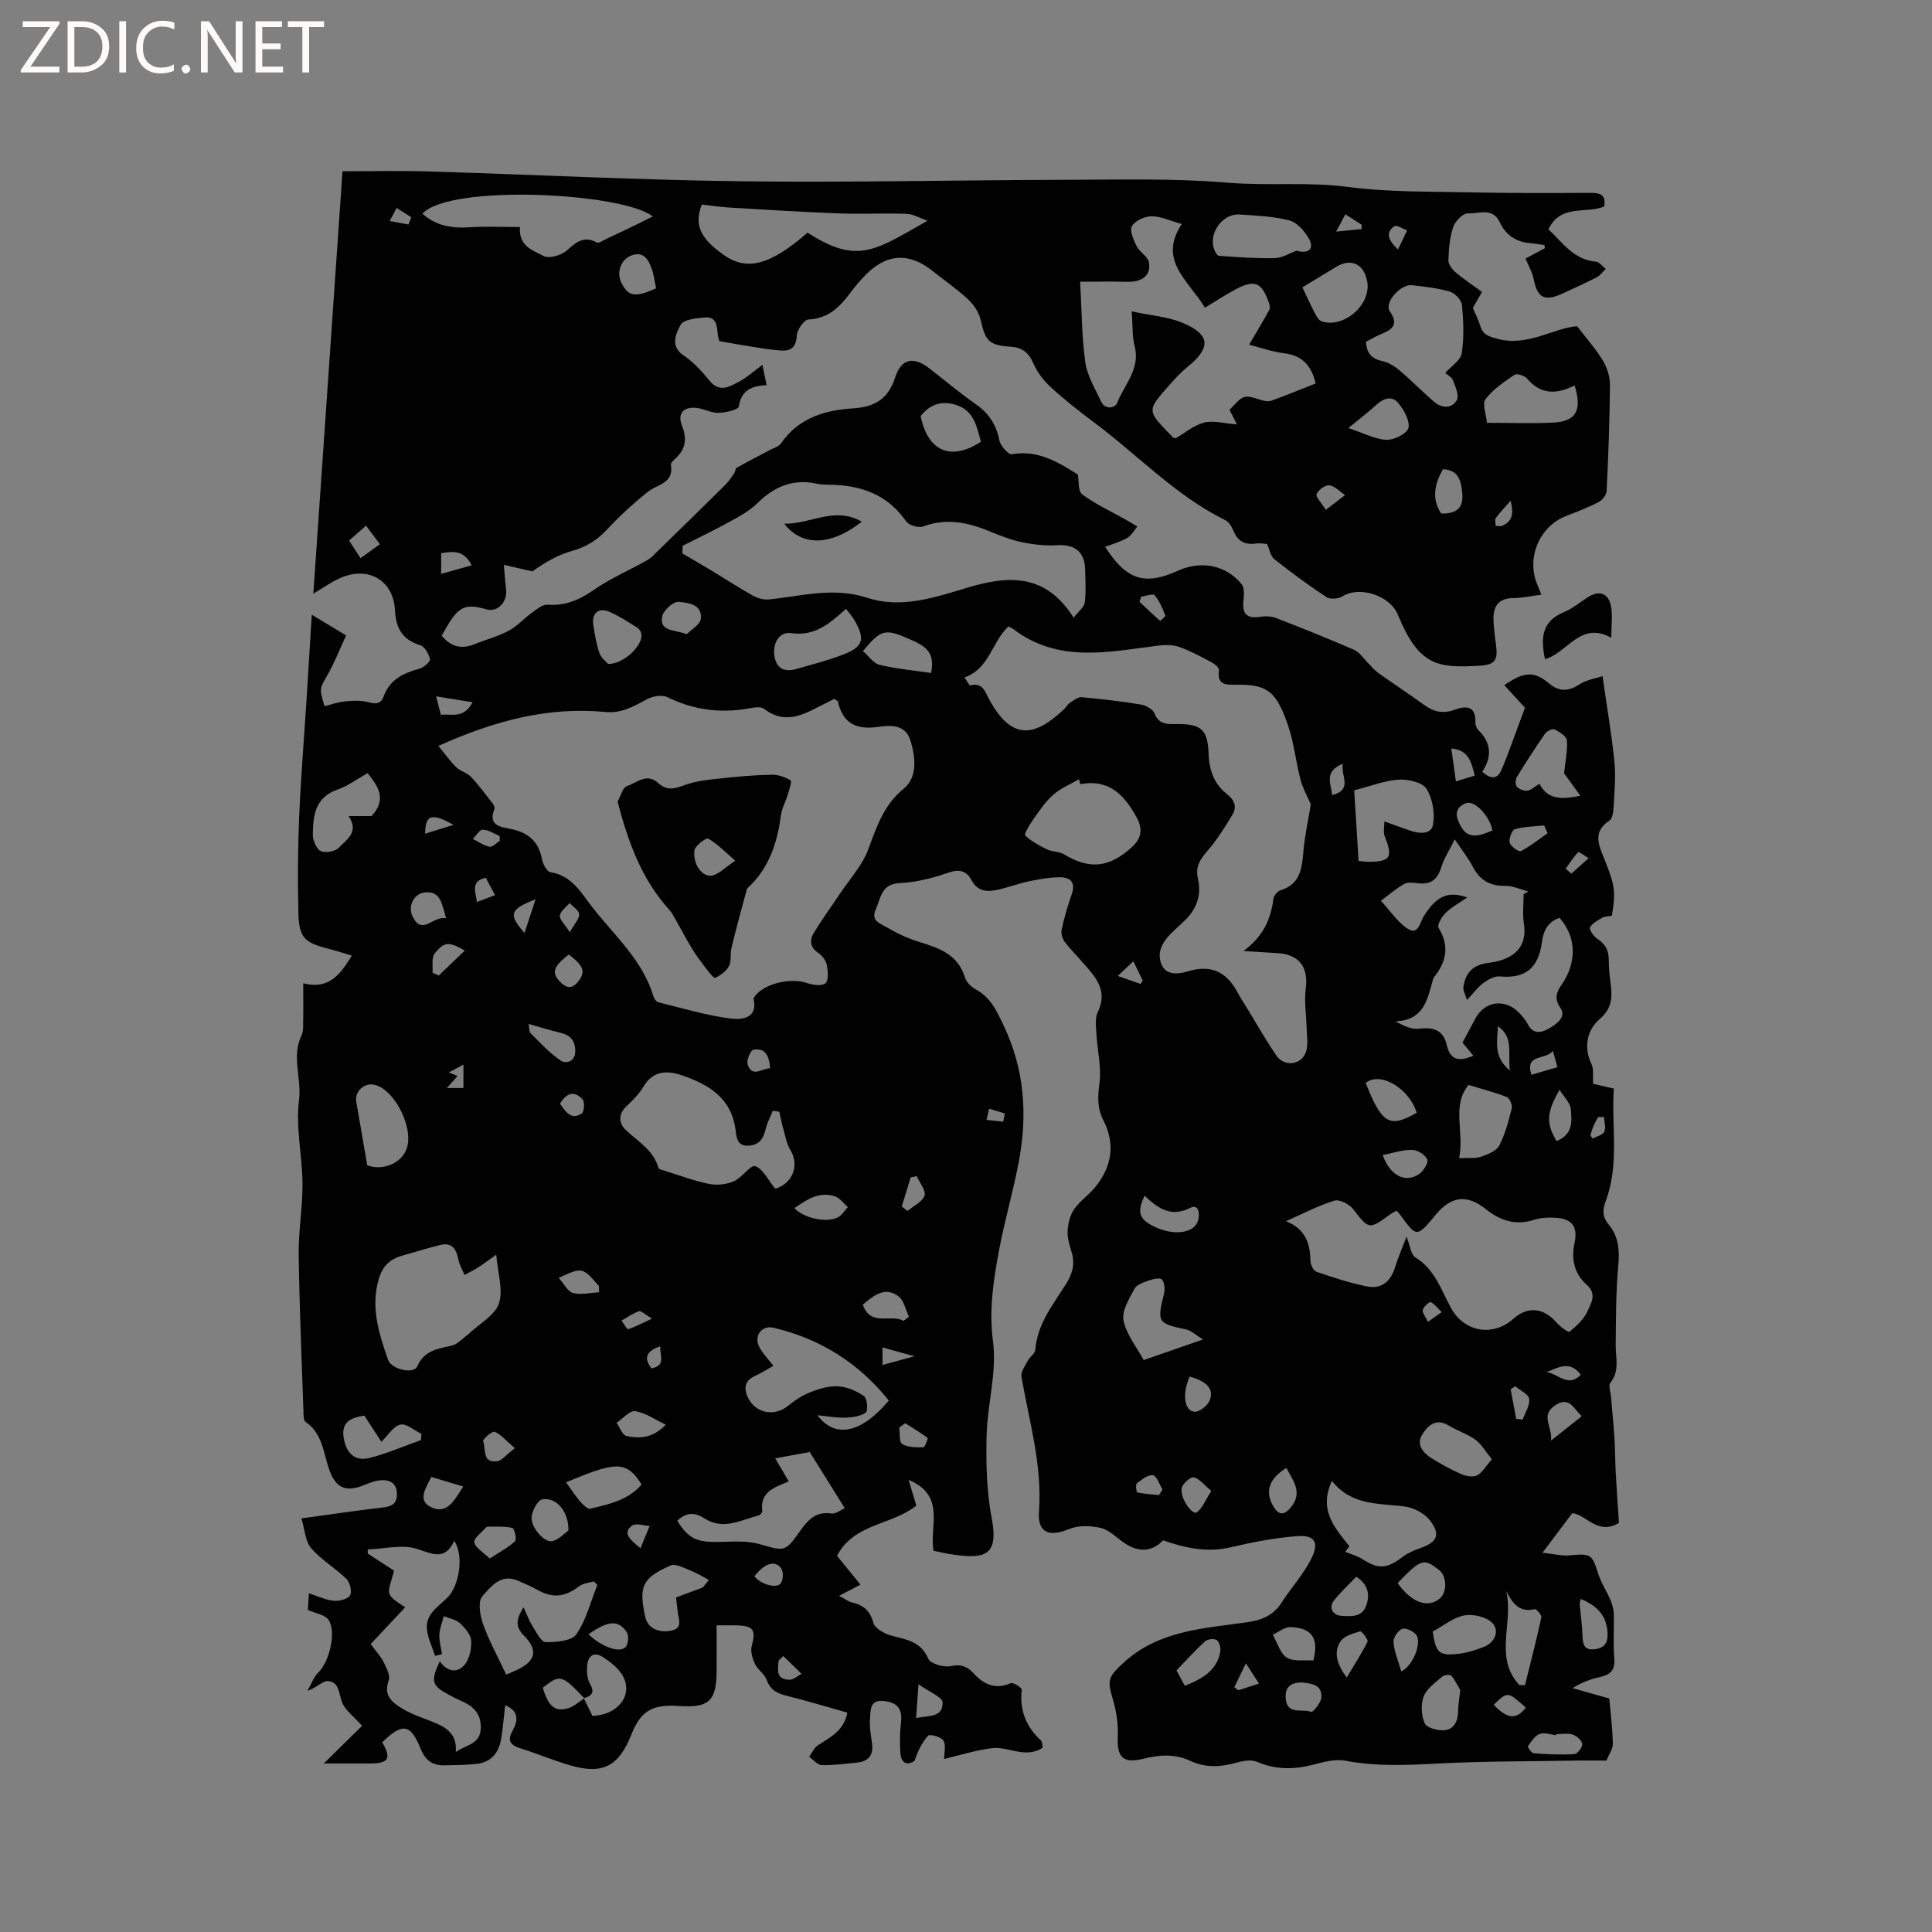 <svg enable-background="new 0 0 400 400" viewBox="0 0 400 400" xmlns="http://www.w3.org/2000/svg"><rect x="0" y="0" width="400" height="400" fill="#808080" stroke="none"/><g fill="#fcfbfa"><path d="m12.4 4.8-6.1 9h6v1.2h-8v-.5l6.1-8.9h-5.7v-1.2h7.6v.4z"/><path d="m14 15v-10.6h3c1.6 0 2.9.5 4 1.4s1.6 2.2 1.6 3.8-.5 3-1.6 3.9-2.4 1.5-4 1.5zm1.4-9.4v8.2h1.6c1.3 0 2.4-.4 3.1-1.1s1.1-1.8 1.1-3.1-.4-2.3-1.2-3-1.8-1-3.1-1z"/><path d="m26.1 4.4v10.6h-1.4v-10.6z"/><path d="m36.1 14.6c-.8.4-1.8.6-2.9.6-1.5 0-2.7-.5-3.6-1.4s-1.4-2.2-1.4-3.8c0-1.7.5-3.1 1.5-4.1s2.3-1.6 3.9-1.6c1 0 1.8.1 2.5.4v1.4c-.8-.4-1.6-.6-2.5-.6-1.2 0-2.1.4-2.9 1.2s-1.1 1.8-1.1 3.2c0 1.3.3 2.3 1 3s1.6 1.1 2.7 1.1c1 0 2-.2 2.7-.7v1.3z"/><path d="m37.6 14.3c0-.2.1-.5.3-.6s.4-.3.6-.3c.3 0 .5.1.6.3s.3.4.3.6-.1.4-.3.6-.4.3-.6.3c-.3 0-.5-.1-.6-.3s-.3-.4-.3-.6z"/><path d="m50.2 15h-1.6l-5.3-8.2c-.2-.2-.3-.5-.4-.7 0 .2.1.7.1 1.5v7.4h-1.4v-10.6h1.7l5.2 8.1c.2.4.4.6.4.7 0-.3-.1-.8-.1-1.5v-7.3h1.4z"/><path d="m58.6 15h-5.7v-10.6h5.5v1.2h-4.1v3.4h3.8v1.2h-3.8v3.6h4.3z"/><path d="m67.1 5.6h-3.1v9.4h-1.4v-9.4h-3v-1.2h7.5z"/></g><path d="m104.59 353.04c-.29 2.49-.47 4.7-.82 6.88-.46 2.9-2.01 4.93-5.08 5.27-2.2.25-4.43.25-6.64.3-2.46.06-3.96-.96-4.96-3.42-2.1-5.22-3.77-5.41-7.95-1.35 1.94 3.37 1.35 4.38-2.57 4.39-2.91.01-5.81 0-9.53 0 3.26-3.21 5.88-5.79 7.92-7.79-1.79-2.04-3.59-3.29-4.17-4.97-.64-1.82-.58-4.12-2.87-4.3-1.12-.09-2.38 1.42-4.26 2.01.75-1.3 1.26-2.84 2.29-3.84 2.24-2.17 3.78-8.47 2.02-10.91-.72-.99-2.49-1.22-4.23-2 .05-.82.12-1.98.21-3.43 1.97.62 3.52 1.4 5.13 1.54 1.14.1 2.87-.31 3.39-1.11.46-.71.01-2.66-.71-3.38-2.31-2.27-5.25-3.97-7.34-6.4-1.22-1.42-1.31-3.83-2.01-6.16 6.04-.83 11.34-1.62 16.65-2.24 1.79-.21 3.09-.56 3.12-2.7.03-2.26-1.33-3.06-3.23-2.97-1.21.06-2.44.56-3.6 1.03-3.74 1.52-5.8.58-7.14-3.08-1.27-3.49-1.35-7.58-4.93-10.01-.48-.32-.43-1.55-.46-2.37-.36-10.79-.84-21.58-.98-32.37-.06-4.86.83-9.73.79-14.59-.05-5.79-1.44-11.67-.72-17.32.57-4.5-1.6-9 .51-13.37.43-.89.33-2.06.35-3.11.05-2.41.01-4.81.01-7.69 5.29 1.36 7.65-1.77 10.06-5.73-1.8-.53-3.36-1.05-4.94-1.45-4.88-1.23-6-2.29-6.12-7.36-.16-6.56-.13-13.14.15-19.7.36-8.5 1.06-16.99 1.6-25.48.35-5.51.68-11.03 1.02-16.59 2.39 1.44 4.43 2.67 7.11 4.29-1.22 2.63-2.36 5.55-3.89 8.25-1.57 2.77-1.73 2.67-.57 6.4 1.35-.34 2.72-.84 4.12-.98 1.61-.16 3.32-.28 4.85.13 1.58.42 2.67.45 3.27-1.2 1.27-3.48 4.09-4.81 7.39-5.71.89-.24 2.29-1.45 2.19-1.95-.22-1.09-1.07-2.62-2-2.91-3.67-1.14-5.04-3.42-5.24-7.2-.34-6.49-5.84-9.4-11.8-6.51-1.6.78-3.07 1.82-5.11 3.04 2.04-29.48 4.05-58.64 6.04-87.46 6.12 0 11.91-.15 17.68.03 21.55.65 43.09 1.76 64.64 2.04 22.34.29 44.7-.25 67.05-.3 11.33-.02 22.72-.35 33.99.6 8.26.69 16.5-.22 24.77.87 8.26 1.09 16.7.94 25.06 1.12 8.37.18 16.75.15 25.13.11 2.04-.01 3.36.37 2.88 2.84-3.8 1.52-9.04-.57-11.52 4.71 2.9 2.69 5.19 6.3 9.85 6.7.71.06 1.34.98 2.01 1.5-.61.58-1.12 1.34-1.83 1.71-2.34 1.21-4.74 2.29-7.13 3.39-3.72 1.71-5.2.88-5.96-3.01-.27-1.39-1.05-2.68-1.69-4.24 1.23-.66 2.62-1.4 4.02-2.15-.04-.21-.07-.42-.11-.64-.98-.14-1.96-.32-2.95-.4-2.91-.22-5.06-1.7-6.25-4.25-1.52-3.28-4.41-1.79-6.65-1.91-1-.05-2.63 1.62-3.03 2.82-.73 2.17-.92 4.56-.99 6.88-.03.82.75 1.88 1.46 2.48 1.69 1.43 3.55 2.65 5.5 4.08-.68 1.19-1.3 2.25-1.91 3.32.53 1.26 1.18 2.48 1.57 3.78.54 1.8 1.76 2.12 3.46 2.59 6.27 1.73 11.52-2.17 16.56-2.6 1.96 2.57 3.88 4.71 5.34 7.12.88 1.46 1.47 3.35 1.46 5.05-.05 7.31-.33 14.62-.68 21.93-.04.82-.89 1.92-1.66 2.32-2.15 1.12-4.44 1.99-6.7 2.87-5.59 2.15-8.37 8.78-5.95 14.32.25.57.46 1.17.78 1.98-2.01.26-3.89.69-5.77.7-3.06.02-4.19 1.69-4.13 4.41.04 1.79.3 3.58.53 5.37.42 3.13-.23 4.04-3.45 4.23-8.54.5-12.53.11-16.88-10.57-1.61-3.95-7.93-6.02-11.42-3.81-.85.54-2.59.69-3.37.17-3.72-2.44-7.3-5.1-10.79-7.86-.77-.61-.96-1.95-1.5-3.14-.62-.03-1.47-.21-2.28-.09-2.32.34-3.81-.49-4.7-2.69-.34-.83-.96-1.8-1.72-2.17-10.3-5.11-18.13-13.53-27.21-20.28-3.06-2.28-6.07-4.66-8.87-7.23-1.48-1.36-2.82-3.11-3.61-4.95-.98-2.28-2.42-3.29-4.78-3.44-4.36-.27-5.15-1.2-6.08-5.37-.35-1.58-1.38-3.23-2.57-4.35-2.31-2.17-4.96-3.97-7.44-5.96-4.92-3.94-9.72-3.59-14.12 1.1-1.01 1.08-1.99 2.21-2.87 3.4-2.19 2.96-4.58 5.36-8.69 5.55-.9.04-2.39 2.15-2.43 3.34-.09 2.52-1.32 3.24-3.36 3.09-2.41-.18-4.81-.63-7.2-1-1.77-.27-3.53-.61-5.47-.95-.09-.36-.27-.84-.32-1.35-.17-1.73-.22-3.73-2.6-3.55-1.8.14-4.52.42-5.1 1.53-.92 1.78-2.31 4.4.7 6.4 2.05 1.36 3.76 3.31 5.35 5.23 2.02 2.44 4.04 1.19 5.94.2 1.66-.86 3.08-2.17 4.94-3.53.33 1.57.59 2.77.89 4.19-3.09.15-5.24 1.01-5.76 4.41-.1.68-2.76 1.3-4.26 1.33-1.52.03-3.04-.91-4.6-1.04-2.68-.23-3.89 1.22-2.91 3.7 1.09 2.74.75 4.89-1.41 6.84-.38.35-.95.89-.89 1.25.67 3.87-2.76 4-4.75 5.58-3.04 2.42-5.93 5.09-8.58 7.93-2.04 2.18-4.27 3.51-7.15 4.33-2.94.83-5.67 2.4-8.18 4.24-1.77-.41-3.53-.82-5.92-1.37.18 2.09.27 3.61.45 5.12.32 2.61-1.79 4.77-4.06 4.1-4.08-1.2-5.58-.65-7.8 2.92-.5.8-.94 1.64-1.46 2.54 1.91 2.3 4.1 2.85 6.8 1.75 2.35-.96 4.86-1.6 7.08-2.79 1.75-.93 3.14-2.53 4.78-3.71 1-.72 2.22-1.76 3.26-1.68 3.72.29 6.64-1.02 9.64-3.1 3.42-2.37 7.31-4.04 10.96-6.09.8-.45 1.46-1.18 2.13-1.83 4.69-4.57 9.38-9.14 14.03-13.75.73-.72 1.3-1.61 1.89-2.46.23-.33.22-.96.51-1.12 2.26-1.27 4.57-2.44 6.86-3.66.8-.43 1.85-.72 2.32-1.4 3.61-5.22 9.02-6.87 14.86-7.23 4.45-.28 7.29-1.88 8.73-6.32 1.31-4.05 3.81-4.53 7.21-1.89 3.18 2.47 6.27 5.07 9.57 7.38 2.7 1.89 4.19 4.26 4.84 7.48.23 1.13 1.88 2.97 2.58 2.85 5.26-.95 9.39 1.51 13.66 4.2.23 1.2-.01 3.42.9 4.1 2.77 2.06 5.98 3.52 9.01 5.23.81.46 1.61.95 2.41 1.42-.68.81-1.22 1.86-2.08 2.36-1.39.81-2.99 1.24-4.59 1.87 4.45 6.91 8.21 8.04 15.1 4.92 4.75-2.16 9.96-1.16 13.17 2.82.63.78.46 2.37.35 3.56-.25 2.63.81 3.59 3.46 3.17 1.06-.17 2.3-.13 3.29.25 5.43 2.1 10.84 4.26 16.17 6.59 1.17.51 1.98 1.84 2.95 2.79.67.65 1.25 1.42 2 1.95 3.19 2.27 6.46 4.44 9.65 6.73 1.96 1.41 3.9 1.8 6.25.93 2.19-.81 4.33-.93 4.26 2.5-.01.58.22 1.33.62 1.72 2.69 2.64 2.87 5.52.8 8.62 1.6 1.44 3.05 1.7 3.93-.28 1.33-3.04 2.39-6.19 3.56-9.3.48-1.27.95-2.55 1.36-3.66-1.36-1.49-2.78-3.04-4.28-4.69 4.13-2.86 6.24-2.89 9.22-.39 2.11 1.77 4 1.75 6.33.24 1.51-.98 3.47-1.26 4.79-1.71.91 6.42 1.89 12.07 2.46 17.77.31 3.13-.02 6.34-.18 9.51-.05.91-.25 2.24-.86 2.63-3.68 2.4-2.09 5.32-.97 8.14 2.09 5.24 2.33 6.6 1.48 11.55-.62.12-1.4.1-1.99.43-.95.53-2.08 1.13-2.53 2-.22.43.73 1.83 1.47 2.31 1.68 1.1 2.43 2.45 2.41 4.45-.02 1.69.2 3.39.41 5.07.34 2.77.22 4.97-2.34 7.19-2.57 2.23-3.34 5.74-1.63 9.32.47.99.22 2.32.33 4.03.81.19 2.29.53 4.28.99-.55 7.69 1.21 15.63-1.69 23.31-.69 1.83-.71 3.24.66 4.89 1.97 2.37 2.25 5.21 1.95 8.37-.51 5.45-.47 10.96-.54 16.45-.04 2.7.9 5.44-1.12 7.93-.42.51.05 1.75.13 2.65.24 2.89.54 5.78.73 8.68.16 2.41.14 4.84.27 7.25.19 3.56.45 7.13.67 10.39-4.44 2.67-6.85-1.82-9.68-2-2.08 2.76-3.87 5.15-6.15 8.18 2.21.23 4.02.7 5.77.53 4.22-.4 4.51-.21 5.78 3.86.58 1.85 1.72 3.52 2.49 5.33.39.92.69 1.96.72 2.95.09 3.07-.16 6.17.1 9.22.2 2.44-.83 3.38-2.99 3.85-1.92.42-3.78 1.11-5.64 2.29 2.76.78 5.52 1.56 7.6 2.15.29 3.38.68 6.37.73 9.36.02 1.06-.78 2.14-1.32 3.49-2.11 0-4.62-.04-7.13.01-9.32.16-18.65.12-27.95.61-6.37.34-12.64.61-18.97-.59-2.16-.41-4.62.29-6.84.86-3.93.99-7.66 1.01-11.47-.64-1.19-.51-2.92-.19-4.28.19-3.27.91-6.38 1.1-9.57-.4-3.09-1.46-6.34-1.25-9.62-.43-4.27 1.08-5.55-.3-5.35-4.58.13-2.63-.31-5.41-1.08-7.95-1.16-3.82-.75-4.53 2.12-7.2 7.34-6.85 16.67-7.22 25.74-8.52 2.99-.43 5.43-1.39 7.13-4.05 2.03-3.18 4.7-6.03 6.3-9.41 1.49-3.14.47-4.61-2.94-4.37-4.67.33-9.33 1.24-13.9 2.31-4.89 1.15-9.38.16-13.99-1.44-2.25 2.39-5.07 2.59-8.11.49-1.57-1.08-3.04-2.64-4.77-3.05-2.08-.49-4.64-.58-6.55.21-4.1 1.71-6.59.84-6.26-3.59.7-9.63-2.02-18.67-3.63-27.93-.17-1 .76-2.25 1.31-3.31.43-.82 1.5-1.49 1.56-2.27.41-5.38 3.69-9.38 6.37-13.64 1.34-2.12 1.87-4.15 1.15-6.57-.42-1.41-.91-2.91-.83-4.35.08-1.54.47-3.26 1.32-4.5 1.18-1.72 3.04-2.96 4.37-4.59 3.46-4.23 4.25-8.92 1.7-13.89-1.28-2.5-1.17-4.86-.8-7.62.45-3.32-.44-6.82-.63-10.24-.08-1.54-.33-3.31.3-4.58 1.46-2.94.74-5.41-1.01-7.69-1.78-2.32-3.92-4.36-5.75-6.64-.54-.67-.91-1.84-.74-2.65.52-2.48 1.25-4.93 2.08-7.32.84-2.41-.18-3.55-2.41-3.55-2.08 0-4.19.37-6.23.79-2.17.45-4.27 1.23-6.43 1.74-2.28.54-4.35.56-5.7-1.98-1.01-1.89-2.49-2.29-4.77-1.5-3.22 1.12-6.66 2-10.04 2.15-3.94.18-3.92 3.16-5.01 5.52-1.04 2.26.97 2.86 2.13 3.54 2.16 1.27 4.48 2.39 6.87 3.12 4.14 1.27 8.04 2.58 9.49 7.35.3.99 1.31 1.99 2.26 2.5 3.11 1.68 4.34 4.48 5.79 7.53 4.27 9.01 4.92 18.31 3.15 27.86-1.18 6.37-3.04 12.62-4.21 18.99-1.12 6.08-2.03 12.05-1.18 18.5.84 6.36-1.18 13.04-1.33 19.6-.13 5.67.01 11.47 1.07 17.01 1.53 7.96-1.74 8.36-7.83 7.54-1.44-.19-2.86-.55-4.23-.82-.88-5.15 2.62-11.43-5.15-14.68.64 2.14 1.12 3.73 1.6 5.33-5.11 4.08-12.95 3.67-16.42 10.4 1.57 1.93 3.16 3.88 4.85 5.96-1.4.73-2.63 1.38-4.42 2.32 1.26.67 1.91 1.19 2.64 1.36 2.37.54 3.76 1.68 4.46 4.25.32 1.17 2.35 2.27 3.8 2.65 3.08.81 6.04 1.18 7.56 4.77.44 1.03 3.21 1.83 4.65 1.52 2.15-.46 3.47.11 4.76 1.52 2.12 2.31 4.48 3.39 7.66 2.01.51-.22 2.32.95 2.28 1.34-.47 4.23.86 7.66 3.97 10.51.31.28.24.97.36 1.52-3.62 2.36-7.12-.36-10.54.09-3.47.45-6.85 1.53-9.86 2.24 0-1.29.43-2.85-.14-3.81-.46-.76-2.81-1.4-3.16-1.02-1.31 1.4-2.15 3.26-2.83 5.21-1.47 1.05-2.77.51-2.92-1.57-.15-2.07-.13-4.19.11-6.25.35-2.91-.63-4.3-3.71-4.58-2.8-.25-2.56 2.02-2.69 3.64-.13 1.67.15 3.38.4 5.05.37 2.51-.67 3.84-3.14 4.08-2.42.23-4.86.58-7.27.51-.88-.03-1.74-1.11-2.6-1.71.59-.8 1.01-1.85 1.79-2.36 2.53-1.68 5.4-2.96 6.12-6.79-4.23-1.19-8.34-2.43-12.5-3.47-1.97-.49-3.43-1.17-4.19-3.28-.44-1.23-1.83-2.09-2.41-3.3-.53-1.11-.99-2.58-.7-3.69.87-3.32.45-4.17-2.9-4.32-1.15-.05-2.31-.01-4.36-.01 0 3.38.03 6.59-.01 9.81-.06 5.98-1.81 7.28-7.65 6.89-5.37-.36-7.94.72-9.97 5.87-2.64 6.68-6.02 8.41-12.87 6.37-3.45-1.03-6.78-2.43-10.21-3.51-2.2-.69-2.61-1.75-1.47-3.74 1.12-2.07 1.2-3.95-1.6-5.16zm16.36-1.46c-4.66-4.89-4.98-4.97-8.57-2.16 1.15 3.95 2.61 5.14 5.46 4.18 1.11-.38 2.04-1.28 3.05-1.95.59 1.2 1.18 2.41 1.77 3.61 5.55-.22 8.7-4.66 6.03-8.71-.89-1.35-2.33-2.44-3.7-3.37-2-1.34-3.27-.45-3.43 1.78-.09 1.22 0 2.66.59 3.66 1.03 1.77.42 2.47-1.2 2.96zm-30.18-197.15c1.32 1.61 2.38 3.13 3.68 4.41.85.83 2.24 1.13 3.05 1.99 1.62 1.71 3.03 3.63 4.49 5.5.24.31.5.87.38 1.16-1.4 3.43 1.29 3.72 3.34 4.13 3.59.71 5.8 2.53 6.49 6.24.19 1.02 1.02 2.61 1.75 2.72 4.48.68 6.39 4.31 8.74 7.32 4.6 5.88 10.41 10.95 12.63 18.47.13.45.58 1.04.99 1.14 5 1.23 9.97 2.74 15.05 3.38 1.84.23 5.59.17 4.68-4.02-.05-.23.21-.58.4-.81 2.11-2.53 7.39-3.65 10.62-2.54 1.2.42 3.1.69 3.83.06.7-.61.54-2.53.29-3.79-.18-.92-.95-1.95-1.75-2.49-1.72-1.14-1.85-2.63-.97-4.1 1.67-2.78 3.6-5.4 5.4-8.11 2.02-3.03 4.63-5.85 5.88-9.18 1.76-4.68 3.16-9.17 7.32-12.59 2.92-2.4 2.5-6.33 1.51-9.79-1.01-3.55-4.02-3.44-6.75-3.04-4.39.65-7.31-.62-8.33-5.2-.05-.23-.47-.37-.77-.59-.48.25-.94.49-1.42.72-4.21 2.03-8.27 5.05-13.13 1.32-.67-.51-2.08-.26-3.09-.08-5.91 1.07-11.49.34-16.92-2.33-1.1-.54-3.08-.19-4.26.46-2.72 1.48-5.24 2.94-8.57 2.62-11.81-1.13-22.87 1.77-34.56 7.02zm108.92-14.17c.45.63.99 1.72 1.22 1.65 2.57-.68 3.06 1.36 3.87 2.86 4.94 9.11 9.84 7.37 15.47 2.11.46-.43.78-1.05 1.3-1.39.75-.49 1.65-1.21 2.43-1.14 4.1.37 8.19.85 12.25 1.52 1.03.17 2.45.96 2.78 1.81.94 2.39 2.71 2.25 4.66 2.23 5.05-.04 6.39 1.13 6.56 6.21.12 3.4 1.19 6.26 3.86 8.34 1.52 1.19 2.01 2.63 1.12 4.13-1.59 2.69-3.3 5.37-5.34 7.72-1.5 1.73-2.41 3.24-1.85 5.61.76 3.22-.18 6.09-2.51 8.45-1.34 1.36-2.89 2.53-4.06 4.02-.75.96-1.42 2.36-1.35 3.52.2 3.1 2.08 4.34 5.78 3.21 4.96-1.52 8.12.16 10.4 4.45.6 1.12 1.31 2.18 1.97 3.26 1.99 3.25 3.87 6.58 6.01 9.72 1.66 2.43 5.27 1.95 6.15-.84.47-1.5.14-3.27.11-4.92-.06-2.7-.53-5.44-.18-8.07.6-4.46-1.34-7.15-5.91-7.39-2.03-.11-4.06-.25-6.99-.43 4.16-3.07 5.67-6.65 6.2-10.78.09-.68.86-1.62 1.5-1.81 4.11-1.27 4.41-4.53 4.72-8.06.3-3.41 1.06-6.78 1.53-9.71-.73-1.71-1.66-3.32-2.12-5.06-1.01-3.88-1.39-7.97-2.74-11.72-2.34-6.52-4.09-8.09-10.48-8-2.12.03-4.15.17-3.68-3.04.07-.47-.95-1.3-1.62-1.65-2.15-1.14-4.31-2.32-6.59-3.13-1.3-.46-2.88-.45-4.28-.28-10.31 1.28-20.73 3.72-30.08-3.41-.32-.24-.72-.38-1.02-.54-3.45 3.21-3.9 8.72-9.09 10.55zm-58.35-27.26c-.02.53-.04 1.05-.06 1.58 2.02 1.19 4.06 2.36 6.07 3.57 2.84 1.72 5.62 3.55 8.52 5.17.98.55 2.28.9 3.38.78 6.76-.69 13.35-2.62 20.33-.33 7.06 2.32 14.11-.12 20.86-2.14 8.53-2.56 16.13-2.84 21.84 6.26 1.04-1.35 2.18-2.18 2.3-3.13.29-2.28.15-4.62.08-6.93-.1-3.61-2.17-5.15-5.74-4.95-2.44.14-4.97-.12-7.38-.63-2.36-.5-4.65-1.42-6.9-2.34-4.42-1.81-8.8-2.65-13.51-.92-.95.35-2.95-.21-3.5-1.02-3.94-5.68-9.52-7.58-16.07-7.61-.84 0-1.71-.05-2.53-.23-4.91-1.05-8.79.65-12.27 4.09-1.53 1.51-3.52 2.61-5.43 3.66-3.27 1.81-6.65 3.43-9.99 5.12zm124.91 139.84c3.95 1.55 5.01 4.53 5.06 8.18.01.79.62 2.07 1.24 2.28 3.47 1.19 6.98 2.36 10.56 3.06 2.85.55 4.79-1 5.68-3.87.62-2.02 1.48-3.97 2.42-6.46.75 1.89.89 3.71 1.8 4.27 4.03 2.47 5.34 6.71 7.39 10.47 2.74 5.02 8.65 6.08 12.94 2.26 2.95-2.62 6.2-2.3 8.85.72.76.87 2.51 2.17 2.75 1.98 1.45-1.19 2.98-2.57 3.72-4.23.72-1.61 2.04-3.57-.12-5.47-2.58-2.28-3.28-5.28-2.55-8.67.73-3.38-.52-5.05-3.94-5.24-1.46-.08-3.03-.03-4.4.42-3.85 1.25-7.06.18-10.05-2.22-3.86-3.09-7.14-2.7-10.34 1.17-3.93 4.75-3.92 4.75-7.43-.06-.18-.25-.42-.47-.7-.78-.45.26-.92.49-1.34.8-4.37 3.18-4.4 3.08-7.62-1.1-.8-1.04-2.84-2.09-3.89-1.77-3.29.99-6.37 2.64-10.03 4.26zm-31.94-188.37c4.03.86 7.45 1.1 10.45 2.34 5.9 2.43 6.04 5.19 1 9.24-1.23.99-2.32 2.17-3.36 3.35-5.04 5.73-5.17 5.38.46 11.16.06.07.19.07.56.18 1.83-1.06 3.71-2.68 5.86-3.24 1.93-.5 4.16.17 6.78.37-.51-1.05-.67-1.41-.85-1.76-.22-.43-.45-.86-.65-1.23 2.96-3.23 2.95-3.2 6.58-2.05.67.21 1.51.34 2.14.11 3.05-1.1 6.05-2.34 9.12-3.55-.91-3.72-2.77-5.79-6.5-6.25-2.63-.32-5.19-1.25-7.29-1.78 1.57-2.67 2.94-4.91 4.2-7.22.2-.37.06-1.03-.11-1.5-1.51-4.21-2.88-4.96-7.35-2.48-1.97 1.09-3.86 2.32-5.89 3.54-3.35-5.64-9.81-9.72-4.79-17.31-2.42-.68-4.33-1.62-6.25-1.61-1.41 0-3.4.9-4.05 2.03-.53.91.31 2.87.95 4.16.61 1.23 2.31 2.09 2.54 3.3.52 2.75-1.38 4.17-4.57 4.08s-6.38-.02-9.66-.02c.35 6.14.33 11.45 1.07 16.66.4 2.81 2.03 5.47 3.26 8.12.84 1.83 2.94 1.35 3.33.33 1.47-3.82 4.87-7.06 3.62-11.81-.52-1.94-.37-4.07-.6-7.16zm66.89 109.31c-1.2 2.41-2.24 3.95-2.75 5.64-.71 2.37-1.92 3.68-4.51 3.48-1.05-.08-2.32-.37-3.14.08-1.75.95-3.27 2.31-4.89 3.51 1.8 1.95 3.33 4.31 5.47 5.75 2.27 1.53 2.59-1.26 3.38-2.52 2.58-4.16 4.99-5.33 9.01-3.91-1.62 1.13-3.21 1.98-4.45 3.19-.8.78-1.82 2.52-1.49 3.07 2.31 3.77 1.65 7.06-.96 10.28-.13.16-.17.39-.23.59-1.12 3.97-1.82 8.3-7.72 8.51 1.71.98 3.33 1.71 4.85 1.53 2.95-.35 5.05.21 5.76 3.37.74 3.28 2.69 3.45 5.51 2.22-.81-.97-1.47-1.77-2.24-2.7.9-1.69 1.77-3.36 2.67-5.02 1.95-3.61 6.1-4.18 9.03-1.18.73.75 1.4 1.61 1.9 2.53 1.05 1.92 2.62 1.64 4.06.86 1.68-.9 3.92-2.47 2.63-4.34-1.82-2.63-.21-4.02.84-5.82 2.58-4.41 2.19-9.29-1.06-12.87-2.39.83-3.3 2.57-3.63 5.03-.74 5.51-3.53 7.57-8.72 7.1-1.08-.1-2.39.62-3.34 1.31-1.14.83-2.01 2.03-3.46 3.57-.38-1.27-.84-2.01-.74-2.67.43-2.92 1.91-4.62 5.15-5.01 5.78-.71 8.09-3.64 7.37-8.2-.31-1.97-.05-4.02-.05-6.04.32-.18.63-.37.95-.55-1.58-.41-3.16-1.18-4.74-1.16-3.11.04-5.22-1.11-6.67-3.85-.85-1.68-2.05-3.18-3.79-5.78zm-217.31 159c-2.24 2.38-4.68 4.98-7.14 7.6 1.37 1.88 2.2 2.73 2.68 3.76.55 1.18 1.43 2.75 1.06 3.73-1.19 3.17.74 4.63 2.82 5.89 1.88 1.13 4.03 1.85 6.09 2.66 2.75 1.09 5.26 2.34 4.97 6.32 2.23-1.58 5.06-1.58 5.17-4.94.1-3.29-1.83-4.72-4.42-5.82-.78-.33-1.52-.74-2.27-1.14-3.46-1.85-3.73-2.78-1.8-6.88 1.47 2.1 3.57 2.55 5.1.76 1.05-1.22 1.51-3.36 1.4-5.04-.08-1.28-1.3-2.66-2.35-3.63-.84-.77-2.2-.98-3.32-1.44-.32 1.28-.85 2.54-.91 3.83-.06 1.33.34 2.69.54 4.03-.47.12-.95.24-1.42.36-.58-1.76-1.43-3.49-1.68-5.3-.44-3.23 2.21-4.81 4.16-6.69 2.55-2.47 3.53-8.85 1.47-11.8-1.92 4.09-4.4 2.72-7.69 1.65-3.06-1-6.78-.01-10.21.1v.86c1.84 1.19 3.68 2.39 5.45 3.54-1.33 5-2.14 4.69 2.3 7.59zm77.45-102.61c-.45-.06-.89-.13-1.34-.19-.5 1.25-1.17 2.46-1.47 3.75-.45 1.94-1.24 3.28-3.45 3.46-2.35.19-2.6-1.57-2.77-3.08-.79-6.75-5.57-9.6-11.2-11.5-3.05-1.03-5.94-.94-7.91 2.4-.89 1.52-2.23 2.83-3.53 4.06-1.7 1.6-1.51 3.52-.21 4.79 2.53 2.45 5.81 4.17 6.86 7.93.09.32.9.47 1.4.63 3.02.94 6.01 2.08 9.1 2.7 1.62.33 3.59.1 5.11-.55 1.69-.73 3.49-3.48 4.43-3.13 1.65.6 2.69 2.89 3.99 4.47.06.08.17.11.26.17 3.56-1.1 4.93-4.95 3.02-8-.74-1.19-.99-2.7-1.38-4.09-.37-1.26-.61-2.54-.91-3.82zm-64.58 46.24c2.5-2.37 5.68-4.06 6.53-6.54.94-2.77-.24-6.26-.55-10.1-1.69 1.2-2.67 1.95-3.71 2.62-.92.58-1.9 1.06-2.86 1.58-.44-1.07-1.06-2.11-1.27-3.22-.42-2.19-1.36-3.59-3.8-2.98-2.65.66-5.26 1.47-7.89 2.22-2.51.71-4.02 2.17-4.8 4.85-1.72 5.9.07 11.29 1.93 16.69.69 2 5.33 3.03 6.04 1.38 1.43-3.33 4.24-3.65 7.15-4.31 1.18-.28 2.15-1.43 3.23-2.19zm70.43-228.25c10.31 6.66 13.93 3.74 24.83-2.46-1.59-.55-2.94-1.38-4.32-1.43-4.71-.17-9.45.09-14.16-.09-7.56-.29-15.12-.77-22.67-1.22-1.88-.11-3.76-.41-5.57-.61-1.62 4.18-.37 6.95 4.51 10.41 4.8 3.42 9.7 2.15 17.38-4.6zm-32.04-3.35c-6.21-4.92-41.95-6.77-47.69-.58 2.79 2.54 6.07 3.06 9.71 2.83 3.44-.22 6.9-.05 10.48-.05-.28 4.11 2.82 4.84 4.86 5.98 1.1.62 3.68-.1 4.8-1.1 1.96-1.75 3.55-3.14 6.27-1.68.39.21 1.25-.42 1.88-.71 1.93-.9 3.85-1.82 5.76-2.74 1.19-.57 2.36-1.17 3.93-1.95zm147.66 25.95c.12 2.35 1.17 3.53 3.38 4 1.25.27 2.51 1.02 3.5 1.86 2.5 2.12 4.78 4.48 7.27 6.6 1.58 1.34 3.63 1.42 4.65-.39.53-.93-.28-2.76-.77-4.07-.26-.68-1.15-1.12-1.62-1.55 1.26-1.42 3.2-2.61 3.42-4.07.5-3.27.36-6.69.04-10.01-.1-1.02-1.46-2.44-2.52-2.75-2.51-.75-5.17-1.02-7.79-1.33-2.39-.28-5.83 3.59-4.63 5.38 1.99 2.96.35 3.85-1.95 4.81-1.04.43-2.02 1.03-2.98 1.52zm-59.14 91.6c-.09-.34-.19-.68-.28-1.02-1.8 1.05-3.81 1.86-5.34 3.21-1.64 1.45-2.9 3.37-4.18 5.18-.72 1.02-1.89 2.98-1.63 3.23 1.28 1.21 2.91 2.11 4.53 2.89 1.11.53 2.55.43 3.58 1.05 5.26 3.2 9.32 2.72 13.95-1.47 2.15-1.94 2.28-3.88 1.03-6.19-2.49-4.55-5.64-8.03-11.66-6.88zm-39.65 127.6c-6.21-7.75-14.17-12.78-23.85-15.06-2.42-.57-4.11 1.62-3.03 3.84.71 1.45 1.93 2.64 2.99 4.03-1.3.73-2.55 1.54-3.89 2.15-1.98.91-2.26 2.39-1.5 4.18 1.51 3.54 5.62 4.33 8.54 1.87 1.38-1.16 3-2.16 4.67-2.8 1.79-.69 3.81-1.28 5.67-1.14 1.83.14 3.78.97 5.29 2.05.66.47.84 3.04.35 3.38-1.12.78-2.78 1-4.24 1.05-1.77.06-3.56-.28-5.78-.5 3.7 4.96 9.18 3.65 14.78-3.05zm-43.8 24.9c2.39 3.78 4.06 4.49 8.83 4.38 2.71-.06 5.57-.28 8.12.43 5.3 1.49 5.32 1.78 8.53-2.76 1.63-2.3 3.25-4.02 6.43-3.56.92.14 2-.77 2.76-1.1-2.47-3.96-4.76-7.64-7.24-11.62-1.92.35-4.26.78-7.15 1.3 1.06 1.81 1.87 3.19 2.8 4.78-2.76 1.19-6.03 2.05-5.47 6.16.04.27-.45.81-.78.89-3.7.95-7.33 3.13-11.24.58-1.83-1.2-3.72-1.34-5.59.52zm-16.55 13.28c-.24-.24-.48-.48-.71-.72-1.01.3-2.2.36-2.99.95-3.09 2.36-5.58 2.6-8.9.69-1.18-.68-2.47-1.16-3.71-1.74-3.61-1.67-5.74 1.19-7.5 3.17-.95 1.07-.49 3.97.15 5.76 1.27 3.54 3.11 6.87 4.79 10.45.38-.16 1.36-.54 2.3-.99 3.8-1.8 4.36-4.06 1.38-7.07-1.89-1.91-1.6-3.45-.08-5.88.73 1.59 1.17 2.84 1.86 3.94.78 1.23 1.77 3.26 2.7 3.28 2.18.04 5.4-.22 6.37-1.62 2.06-2.98 2.96-6.77 4.34-10.22zm152.09-21.54c-2.83 6.07.61 9.73 3.62 13.54-.4.53-.79 1.05-.86 1.14 1.26.52 2.48.84 3.5 1.49 3.44 2.19 5.06 2.08 8.45-.48 1.06-.8 2.37-1.34 3.64-1.79 3.42-1.22 4.2-2.74 2-5.65-1.11-1.47-3.32-2.68-5.18-2.93-5.38-.73-11.07-.1-15.17-5.32zm4.61-142.97c.31 5.04.61 9.83.91 14.62 1.04.1 1.44.18 1.85.18 4.79 0 5.33-.88 3.53-5.38-.29-.73-.04-1.68-.04-2.98 2.09.75 3.65 1.3 5.21 1.86 1.94.69 4.49.92 4.86-1.2.42-2.38-.09-5.44-1.37-7.44-.87-1.35-3.83-2-5.78-1.87-2.9.19-5.73 1.33-9.17 2.21zm-11.92-111.73c2.47.73 3.69-.41 2.59-2.41-.88-1.59-2.47-3.43-4.09-3.85-3.33-.88-6.88-1-10.35-1.23-3.45-.23-6.39 3.82-5.26 7.11.19.56.66 1.43 1.05 1.45 3.84.27 7.7.56 11.55.47 1.51-.03 3.01-1 4.51-1.54zm57.56 27.9c-3.77 1.91-7.06 1.91-9.86-1.44-.5-.6-2.09-1.09-2.59-.76-2.17 1.47-4.46 3.01-6 5.06-.73.97.14 3.13.3 4.88 4.83 0 9.24.16 13.63-.04 4.77-.22 6.13-2.47 4.52-7.7zm-249.98 161.46c2.86 1.1 6.64-.1 8-3.01 1.92-4.11-2.05-12.52-6.44-13.65-2.1-.54-4.19 1.33-3.83 3.45.73 4.28 1.47 8.55 2.27 13.21zm173.04 36.06c-1.62-1-2.45-1.84-3.42-2.05-6.01-1.28-6.13-1.48-4.64-7.5.22-.91.1-2.25-.46-2.87-.37-.42-1.84-.09-2.71.22-1.08.38-2.5.85-2.96 1.71-1.09 2.06-2.65 4.56-2.27 6.54.55 2.85 2.66 5.4 4.18 8.22 3.94-1.37 7.66-2.67 12.28-4.27zm-172.96-117.25c-2.14 1.2-4.06 2.65-6.22 3.4-4.69 1.62-5.09 5.43-5.12 9.37-.01 1.18.75 2.96 1.66 3.37.98.45 3.02.07 3.75-.72 1.53-1.66 4.27-3.19 1.99-6.53h4.75c3.21-3.48 1.44-6.07-.81-8.89zm99.05-34.01c-3.43 3.06-6.46 5.73-11.34 5.02-2.41-.35-3.85 1.96-3.5 4.61.36 2.69 2.05 3.54 4.55 2.82 3.23-.93 6.52-1.76 9.65-2.97 4.24-1.64 4.65-3.14 2.4-7.12-.42-.73-1-1.34-1.76-2.36zm126.93 113.72c2-.09 3.35.12 4.49-.28 1.4-.48 3.21-1.17 3.81-2.31 1.25-2.38 1.94-5.08 2.6-7.72.17-.68-.44-2.1-1.03-2.34-2.39-.96-4.92-1.59-7.9-2.5-3.62 4.35-.82 9.78-1.97 15.15zm-32.44-180.29c.98 2.06 1.76 3.79 2.64 5.46.32.61.79 1.41 1.36 1.59 4.59 1.49 10.24-3.46 9.43-8.19-.63-3.68-3.31-4.98-6.42-3.11-2.27 1.36-4.52 2.74-7.01 4.25zm54.17 100.61c.26-2.5.76-4.68.59-6.8-.07-.86-1.53-1.77-2.55-2.29-.42-.21-1.6.35-1.97.88-2.04 2.94-3.99 5.95-5.85 9.01-.31.5-.33 1.61.01 1.97.49.52 1.48.94 2.17.83.83-.13 1.57-.86 2.51-1.43 1.63 3.22 4.44 3.35 8.47 2.48-1.4-1.91-2.55-3.5-3.38-4.65zm-178.31 168.57c.42-.52.84-1.04 1.25-1.56-1.24-.65-2.43-1.42-3.73-1.92-1.37-.53-3.17-1.54-4.22-1.07-5.89 2.63-6.59 4.33-5.22 10.66.48 2.21 2.67 3.37 5.33 2.84 2.49-.5 1.6-2.26 1.41-3.76-.13-1.03-.24-2.05-.36-3.13 2-.75 3.77-1.4 5.54-2.06zm163.36-26.55c-1.34-1.64-2.16-3.14-3.4-4.04-1.68-1.21-3.76-1.86-5.55-2.95-2.66-1.62-4.35.08-5.46 1.88-1.3 2.1.18 3.82 1.99 4.94 1.96 1.21 4 2.34 6.11 3.26.97.42 2.43.68 3.26.24 1.11-.58 1.82-1.92 3.05-3.33zm-105.77-210.66c-.86-2.99-1.35-6.26-4.88-7.53-3-1.07-5.6-.37-7.61 2.22 1.5 7.3 6.21 9.37 12.49 5.31zm111.48 257.41c.38.01.77.02 1.15.04 1.16-4.68 2.36-9.34 3.39-14.05.1-.47-1.05-1.78-1.38-1.7-3.19.76-4.6-1.21-5.91-3.78 1.61 6.56-2.63 13.78 2.75 19.49zm-197.39-41.98c1.08 1.5 1.93 2.83 2.96 4.02.56.64 1.54 1.59 2.1 1.45 3.85-.95 7.83-1.76 10.58-5.01-3.22-5.31-5.87-4.47-15.64-.46zm-30.03-8.74c.03-.43.06-.85.09-1.28-1.47-.71-3.14-2.22-4.37-1.92-1.47.35-2.57 2.25-3.91 3.56-1.14-1.75-2.39-3.65-3.53-5.41-3.29.45-4.93 1.65-4.2 5.04.67 3.16 2.59 4.43 5.43 3.68 3.56-.94 7-2.42 10.49-3.67zm209.46 39.65c.67 4.4 1.3 5.04 5.23 4.62 1.85-.2 3.71-.78 5.44-1.48 2.27-.93 3.17-3.32 1.74-4.86-1.2-1.3-3.97-1.96-5.81-1.63-2.28.39-4.31 2.12-6.6 3.35zm-170.71-200.33c3.27 0 7.04-3.72 6.9-6.04-.03-.52-.43-1.21-.88-1.49-1.87-1.17-3.74-2.39-5.75-3.27-2.22-.97-3.73.3-3.35 2.7.31 1.97.63 3.97 1.28 5.85.37 1.02 1.43 1.81 1.8 2.25zm52.75-2.68c1.13.98 2.14 2.53 3.45 2.85 3.49.85 7.11 1.17 10.68 1.69.6-3.53-.26-5.09-3.65-6.63-5.9-2.68-6.59-2.56-10.48 2.09zm123.67 215.12c-.37-.63-.97-1.9-1.84-2.97-.23-.29-1.47-.18-1.87.17-1.42 1.25-3.23 2.47-3.86 4.1-.63 1.65-.51 3.99.23 5.61.43.94 2.75 1.55 4.12 1.4 2-.22 2.77-1.97 2.77-4 .01-1.16.24-2.32.45-4.31zm-23.17-261.29c3.2 1.06 5.52 2.33 7.89 2.44 1.57.07 4.29-1.3 4.55-2.46.33-1.52-.92-3.74-2.1-5.15-1.38-1.66-3.14-.94-4.65.46-1.53 1.42-3.21 2.67-5.69 4.71zm3.59 135.58c3.36 8.5 4.94 9.41 10.56 6.19-1.51-5-7.48-8.64-10.56-6.19zm6.62 103.57c2.85 4.05 6.29 5.25 8.74 3.17 1.49-1.26 1.54-4.59-.23-5.94-3.07-2.36-3.63-2.37-8.51 2.77zm-171.68-10.9c.05-4.09-2.61-6.96-5.43-6.43-.93.18-1.94 2.13-2.17 3.41-.39 2.17 2.58 5.69 4.34 5.21 1.4-.39 2.55-1.69 3.26-2.19zm154.23 26.92c1.14-4.57-.23-6.71-4.68-6.92-1.22-.06-2.48 1.02-3.73 1.57.93 1.63 1.5 3.85 2.91 4.74s3.66.46 5.5.61zm-34.95-96.23c-1.72 3.64-1.05 5.08 2.62 6.67 3.76 1.62 7.7 1 8.45-1.5.37-1.24.27-3.59-1.64-2.64-4 1.99-6.62.12-9.43-2.53zm8.34 101.47c3.7-1.49 6.69-3.21 7.34-7.13.13-.76-.22-1.98-.77-2.35-.53-.36-1.89-.18-2.4.28-2.01 1.83-3.84 3.87-5.9 6.01.5.93 1.09 2.02 1.73 3.19zm-109.47-289.33c-.31-1.45-.46-2.82-.92-4.09-.66-1.85-1.66-3.6-4.08-2.76-2.32.81-3.27 3.59-2.17 5.74 1.45 2.8 2.78 3.06 7.17 1.11zm-34.44 262.98c2.13-1.4 3.87-2.31 5.25-3.6.38-.36-.14-2.62-.56-2.73-1.58-.39-3.29-.25-4.94-.28-.2 0-.46.08-.58.22-.87 1.01-2.53 2.22-2.36 3.04.23 1.16 1.83 2.03 3.19 3.35zm225.86 8.36c-.09.49-.21.81-.19 1.11.19 2.22.51 4.42.58 6.64.05 1.75.41 2.91 2.5 2.67 1.93-.22 2.74-1.24 2.68-3.19-.09-3.35-1.75-5.68-5.57-7.23zm-5.09 28c0 .07-.01.14-.01.21-1.15-.12-2.44-.62-3.4-.25-1 .39-1.75 1.56-2.41 2.53-.11.16.72 1.42 1.17 1.46 2.81.21 5.64.35 8.44.18.63-.04 1.7-1.44 1.62-2.11-.09-.74-1.15-1.67-1.98-1.94-1.05-.34-2.28-.08-3.43-.08zm-180-227.74c.9-.92 2.78-1.95 2.92-3.17.35-3.06-2.71-3.36-4.62-3.52-1.09-.09-3.16 1.8-3.38 3.05-.56 3.13 2.45 2.63 5.08 3.64zm156.21-24.98c3.31.08 4.65-1.28 4.37-4.21-.24-2.53-.72-4.8-4-4.96-1.75 3.08-2.39 6.07-.37 9.17zm-133.9 143.82c1.96 2.07 6.6 3.12 8.99 1.9.83-.43 1.39-1.4 2.07-2.12-.89-.77-1.65-1.89-2.68-2.23-3.27-1.08-5.84.67-8.38 2.45zm116.32 76.29c-1.62 1.71-3.23 3.2-4.59 4.89-1.17 1.45-.35 3.12 1.5 3.22 1.99.11 4.23.33 5.11-2.03.82-2.19.6-4.33-2.02-6.08zm5.46-87.29c1.58 4.33 4.76 5.92 7.65 3.86.87-.62 1.89-2.38 1.59-2.98-.49-.97-2.01-1.93-3.11-1.95-1.96-.04-3.93.64-6.13 1.07zm-16.73 109.19c-2.23.02-3.48.88-3.34 3.23.22 3.68 3.49 2.09 5.32 2.89.25.11 1.97-1.87 2.06-2.95.21-2.79-2.11-2.92-4.04-3.17zm-160.09-136.34c.15.77.07 1.58.42 1.93 2 1.99 3.94 4.12 6.25 5.67 1.03.69 2.97.31 2.99-1.94.01-2.12-.96-3.32-3.02-3.81-2.13-.51-4.22-1.17-6.64-1.85zm28.41 82.97c-2.31-1.08-4.25-2.49-6.35-2.79-1.14-.16-2.55 1.55-3.84 2.41.67.95 1.2 2.54 2.03 2.72 2.69.57 5.46.5 8.16-2.34zm49.22-21.49c.37-.29.75-.58 1.12-.87-.7-1.43-1.03-3.35-2.16-4.2-2.78-2.09-5.1-.24-7.39 1.72 1.6 4.65 5.81 1.85 8.43 3.35zm79.26 30.45c-3.67 2.26-4.52 5-2.61 8.09 1.07 1.73 2.14 1.7 3.46.16 2.65-3.13.55-5.6-.85-8.25zm12.49 43.4c1.62-2.71 3.12-5 4.31-7.44.2-.41-1.22-2.22-1.52-2.13-1.46.43-3.3.94-4.05 2.06-1.57 2.36-.69 4.84 1.26 7.51zm30.16-175.39c-.5-2.95-3.69-6.3-5.44-5.64-1.5.56-2.39 1.66-1.68 3.51 1.33 3.42 3.02 4 7.12 2.13zm-219.68 133.86c-1.14 2.28-2.85 4.77-.26 6.14 3.6 1.9 5.09-1.53 6.88-4.16-2.18-.65-4.28-1.29-6.62-1.98zm232.97-69.55c3.41-1.31 3.2-4.15 2.93-6.7-.13-1.24-1.36-2.36-2.31-3.89-2.74 4.68-2.8 6.96-.62 10.59zm-229.91-46.12c-.89-2.94-1.08-5.75-4.49-5.34-2.16.26-3.45 2.82-2.5 4.85 2 4.29 4.32-.14 6.99.49zm197.76 155.94c2.42-1.14 4.33-5.99 3.08-7.6-.59-.76-2.19-1.5-2.92-1.21-.86.34-1.85 1.85-1.77 2.77.16 1.95.98 3.84 1.61 6.04zm-168.29-7.7c2.77 2.66 6.61 4 7.74 2.58.53-.67.65-2.34.18-3.03-1.75-2.58-3.8-2.41-7.92.45zm124.49-53.35c-1.57 3.46-1.18 6.99.91 7.27.96.13 2.64-1.12 3.13-2.16 1.12-2.37-.37-4.12-4.04-5.11zm81.17 8.2c-1.78-1.64-2.57-4.2-5.5-2.25-3.21 2.13-.5 4.36-.88 7.31 2.47-1.96 4.26-3.38 6.38-5.06zm-203.45-25.66c-.01-.42-.03-.85-.04-1.27-3.41-3.97-3.41-3.97-8.32-1.71 1.08 1.21 1.85 2.83 2.97 3.13 1.66.44 3.58-.05 5.39-.15zm196.37-95.04c-.24-.54-.48-1.07-.72-1.61-2.02.22-4.11.21-6.03.77-.63.18-1.3 1.96-1.09 2.79.2.78 1.9 1.97 2.31 1.76 1.96-1.02 3.71-2.44 5.53-3.71zm-69.62 136.18c-1.46-1.22-2.42-2.52-3.63-2.82-.65-.16-2.28 1.27-2.49 2.21-.45 1.99 2.18 5.7 3.11 5.03 1.16-.83 1.75-2.46 3.01-4.42zm-178.52-196.77c1.03 1.58 1.7 2.61 2.38 3.64 1.34-.96 2.68-1.92 4.01-2.89-.96-1.28-1.92-2.55-2.88-3.83-1.06.93-2.12 1.86-3.51 3.08zm34.32 187.91c-1.95-1.67-2.93-2.91-4.19-3.39-.52-.2-2.5 1.59-2.38 1.91.62 1.58-.26 4.57 2.86 4.19 1.02-.12 1.89-1.33 3.71-2.71zm11.18-102.22c-3.25 2.55-3.62 3.77-1.83 5.63 1.2 1.26 2.38 1.66 3.68.07 1.68-2.05 1.33-3.27-1.85-5.7zm-21.54-.81c-3.23-1.87-4.25-1.89-6.24.62-.7.88-.33 2.61-.45 3.96.43.2.86.4 1.29.6 1.76-1.69 3.53-3.38 5.4-5.18zm93.44 158.91c2.52-.57 5.57-.03 5.48-3.23-.03-1.12-2.77-2.17-4.99-3.78-.2 3.02-.33 4.83-.49 7.01zm-2.25-61.04c-.42.3-.83.6-1.25.9.18 1.18-.03 3.01.62 3.4 1.19.71 2.89.7 4.37.68.32 0 1.03-1.84.88-1.95-1.46-1.11-3.06-2.04-4.62-3.03zm117.92-134.09c-.73-2.76-1.21-5.3-4.86-5.62.32 2.32.62 4.44.95 6.82 1.43-.43 2.51-.77 3.91-1.2zm-214-41.77c2.17-.6 4.09-1.14 6.31-1.76-1.59-3.24-3.88-2.89-6.31-2.52zm95.36 130.98c.4.31.8.62 1.2.92 1.23-1.04 3.07-1.87 3.51-3.17.35-1.04-1.01-2.66-1.61-4.02-.42.08-.83.16-1.25.24-.61 2.01-1.23 4.02-1.85 6.03zm-30.5 76.57c1.28 1.67 4.68 2.65 5.49 1.39.49-.75.53-2.39.02-3.07-1.31-1.74-3.44-1-5.51 1.68zm118.28-220.79c1.78-1.36 2.89-2.21 4-3.06-1.08-.72-2.1-1.88-3.25-2.03-.84-.11-2.27.94-2.64 1.81-.24.56.95 1.74 1.89 3.28zm34.78 247.39c2.87 3 4.71 3.12 6.64.57-3.76-3.36-3.76-3.36-6.64-.57zm-217.98-204.98c2.33-.21 4.73.87 6.56-2.59-2.74-.44-5-.81-7.55-1.22.4 1.52.66 2.53.99 3.81zm145-24.46c-.12.36-.24.72-.36 1.08 1.41 1.33 2.82 2.67 4.28 3.94.02.02 1.15-.93 1.07-1.13-.6-1.46-1.21-2.99-2.21-4.16-.35-.4-1.82.16-2.78.27zm3.68 186.02c.24-.38.49-.76.73-1.14-.65-1.05-1.19-2.84-1.98-2.96-1.03-.16-2.35.9-3.35 1.68-.3.23-.08 1.83.1 1.87 1.48.31 2.99.4 4.5.55zm73.95-15.79c.44.06.89.11 1.33.17.51-1.44 1.54-2.94 1.36-4.29-.13-.98-1.86-1.75-2.88-2.61-.32.2-.64.4-.96.61.39 2.03.77 4.08 1.15 6.12zm-3.79-81.28c-.06 3-1.07 6.23 2.47 9.16-.4-3.71.8-6.94-2.47-9.16zm-194.19 16.04c1.18 1.63 2.28 3.48 4.51 2.02.51-.34.66-2.34.19-2.88-1.58-1.82-3.27-1.53-4.7.86zm46.24 114.35c-.32.31-.64.62-.96.93-.15 1.82-.66 3.93 2.25 3.98.82.02 1.66-.79 2.49-1.22-1.26-1.22-2.52-2.45-3.78-3.69zm-2.73-121.71c-.18-2.54-1.01-4.26-3.44-3.82-.6.11-1.48 2.17-1.21 3.02.86 2.77 2.81.96 4.65.8zm-48.55-34.97c-5.34 2.11-5.72 3.1-2.3 6.98.82-2.51 1.49-4.53 2.3-6.98zm7.09 6.83c1.02-1.84 2-2.83 1.93-3.74-.06-.82-1.28-1.54-1.99-2.31-.71.86-1.84 1.64-2.01 2.6-.13.73.95 1.68 2.07 3.45zm203.53 24.58c-1.61 1.99-5.82.47-4.45 4.94 1.94-.57 3.62-1.07 5.39-1.59-.28-1-.5-1.79-.94-3.35zm-188.9 102.94c.75-1.83 1.32-3.21 1.89-4.6-1.23-.06-2.85-.64-3.62-.08-1.99 1.46-.65 2.79 1.73 4.68zm-29.14-146.44c-.01-.34-.02-.68-.03-1.02-1.16-.47-2.32-1.26-3.5-1.29-.67-.01-1.36 1.24-2.04 1.92 1.15.57 2.25 1.36 3.46 1.61.61.12 1.4-.78 2.11-1.22zm31.54 98.91c-1.54-.89-2.3-1.68-2.74-1.52-1.27.45-2.4 1.27-3.59 1.94.47.62 1.1 1.84 1.37 1.76 1.4-.41 2.71-1.15 4.96-2.18zm143.02-114.88c-4.04 1.65-2.41 4.13-2.24 6.5 4.43-1.13 1.7-4.04 2.24-6.5zm-17.37 190.45c-.89-1.37-1.48-2.29-2.71-4.19-1.04 2.15-1.72 3.55-2.4 4.94.28.21.55.42.83.63 1.25-.41 2.5-.81 4.28-1.38zm59.56-64.48c2.31.26 4.45 3.29 7.07.54-2.24-3.04-4.71-1.49-7.07-.54zm-30.77-232.46c.74-1.56 1.31-2.75 1.88-3.94-.91-.32-2.18-1.17-2.65-.85-1.53 1.06-1.71 2.56.77 4.79zm-201.44 120.98c1.91-.59 3.62-1.12 5.89-1.83-4.56-2.54-5.81-2.15-5.89 1.83zm10.73 14.14c1.44-.54 2.53-.96 3.75-1.42-.74-1.39-1.32-2.47-1.92-3.6-3.18.74-2.13 2.81-1.83 5.02zm83.97 95.85c2.36-.64 4.33-1.18 6.61-1.8-2.46-.68-4.52-1.25-6.61-1.83zm112.94-8.92c1.25-.89 2.04-1.46 2.83-2.02-.74-.73-1.39-1.61-2.27-2.08-.23-.12-1.48.95-1.64 1.62-.14.6.57 1.4 1.08 2.48zm28.51-93.82c.39.34.78.68 1.17 1.02 1.19-1.07 2.38-2.13 3.56-3.2-.74-.44-2-1.39-2.14-1.25-.99 1.02-1.75 2.26-2.59 3.43zm-239.58-133.38c.19-.5.38-.99.57-1.49-1.01-.65-2.02-1.29-3.03-1.94-.48.9-.96 1.81-1.44 2.71 1.3.24 2.6.48 3.9.72zm7.95 178.78h3.42c0-1.68 0-3.09 0-4.84-1.12.6-1.95 1.05-3.02 1.62.83.34 1.29.53 1.8.74-.59.66-1.14 1.28-2.2 2.48zm143.63-21.54c.14-.24.28-.48.42-.72-.6-1.23-1.19-2.45-1.93-3.97-1.14 1.07-1.86 1.75-3.23 3.03 2 .71 3.37 1.19 4.74 1.66zm76.59-100.03c-1.22 1.39-2.23 2.41-3.06 3.57-.26.36-.03 1.08-.02 1.63.46-.01.98.12 1.37-.05 2.08-.9 2.41-2.52 1.71-5.15zm-34.2-59.33c-.57 1.06-1.02 1.91-1.92 3.59 2.27-.23 3.77-.38 5.28-.52 0-.3 0-.6.01-.89-1.05-.67-2.09-1.35-3.37-2.18zm-141.86 234.37c-2.68.95-3.59 2.24-1.82 4.58 3.12-.6 1.7-2.72 1.82-4.58zm71.01-46.49c.11-.57.23-1.14.34-1.71-1.08-.33-2.16-.66-3.24-.98-.18.77-.36 1.54-.55 2.31 1.16.13 2.3.25 3.45.38zm124.39-.98c-.4.01-.8.01-1.21.02-.33.62-.71 1.22-.98 1.86-.27.63-.43 1.3-.63 1.95.16.21.33.42.49.63.83-.46 2.07-.73 2.39-1.42.39-.82-.01-2.01-.06-3.04z" fill="#010102"/><path d="m319.87 136.47c-.89-4.3-.73-7.82 3.9-9.72 1.83-.75 3.39-2.12 5.1-3.17 2.24-1.39 4.11-.79 4.65 1.85.39 1.87.08 3.89.08 6.62-6.39-3.57-9.02 3.11-13.73 4.42z" fill="#010102"/><path d="m127.86 165.96c.67-1.18 1.07-2.93 1.94-3.21 2.02-.64 4.11-2.81 6.42-.67 1.76 1.63 3.38 1.29 5.49.48 2.39-.91 5.08-1.13 7.66-1.42 3.45-.38 6.92-.67 10.39-.74 1.33-.03 2.79.47 3.93 1.17.3.19-.31 2-.62 3.03-.42 1.4-1.18 2.73-1.37 4.14-.74 5.44-2.27 10.5-6.28 14.51-.3.3-.72.59-.82.95-1.09 4.01-2.18 8.03-3.16 12.08-.3 1.22.04 2.68-.51 3.73-.56 1.06-1.75 1.94-2.87 2.45-.3.13-1.41-1.34-2.04-2.16-1.01-1.32-2-2.67-2.86-4.09-1.16-1.9-2.18-3.89-3.29-5.83-.41-.71-.79-1.46-1.34-2.06-5.73-6.34-8.49-14.03-10.67-22.36zm24.36 12.23c-2.33-2-3.8-3.59-5.61-4.57-.42-.23-2.73 1.49-2.84 2.48-.35 2.96 1.76 5.66 3.77 5.15 1.41-.36 2.58-1.63 4.68-3.06z" fill="#010102"/><path d="m162.37 108.42c5.44.13 10.43-3.67 16.05-.41-6.33 5-12.38 5.21-16.05.41z" fill="#010102"/></svg>